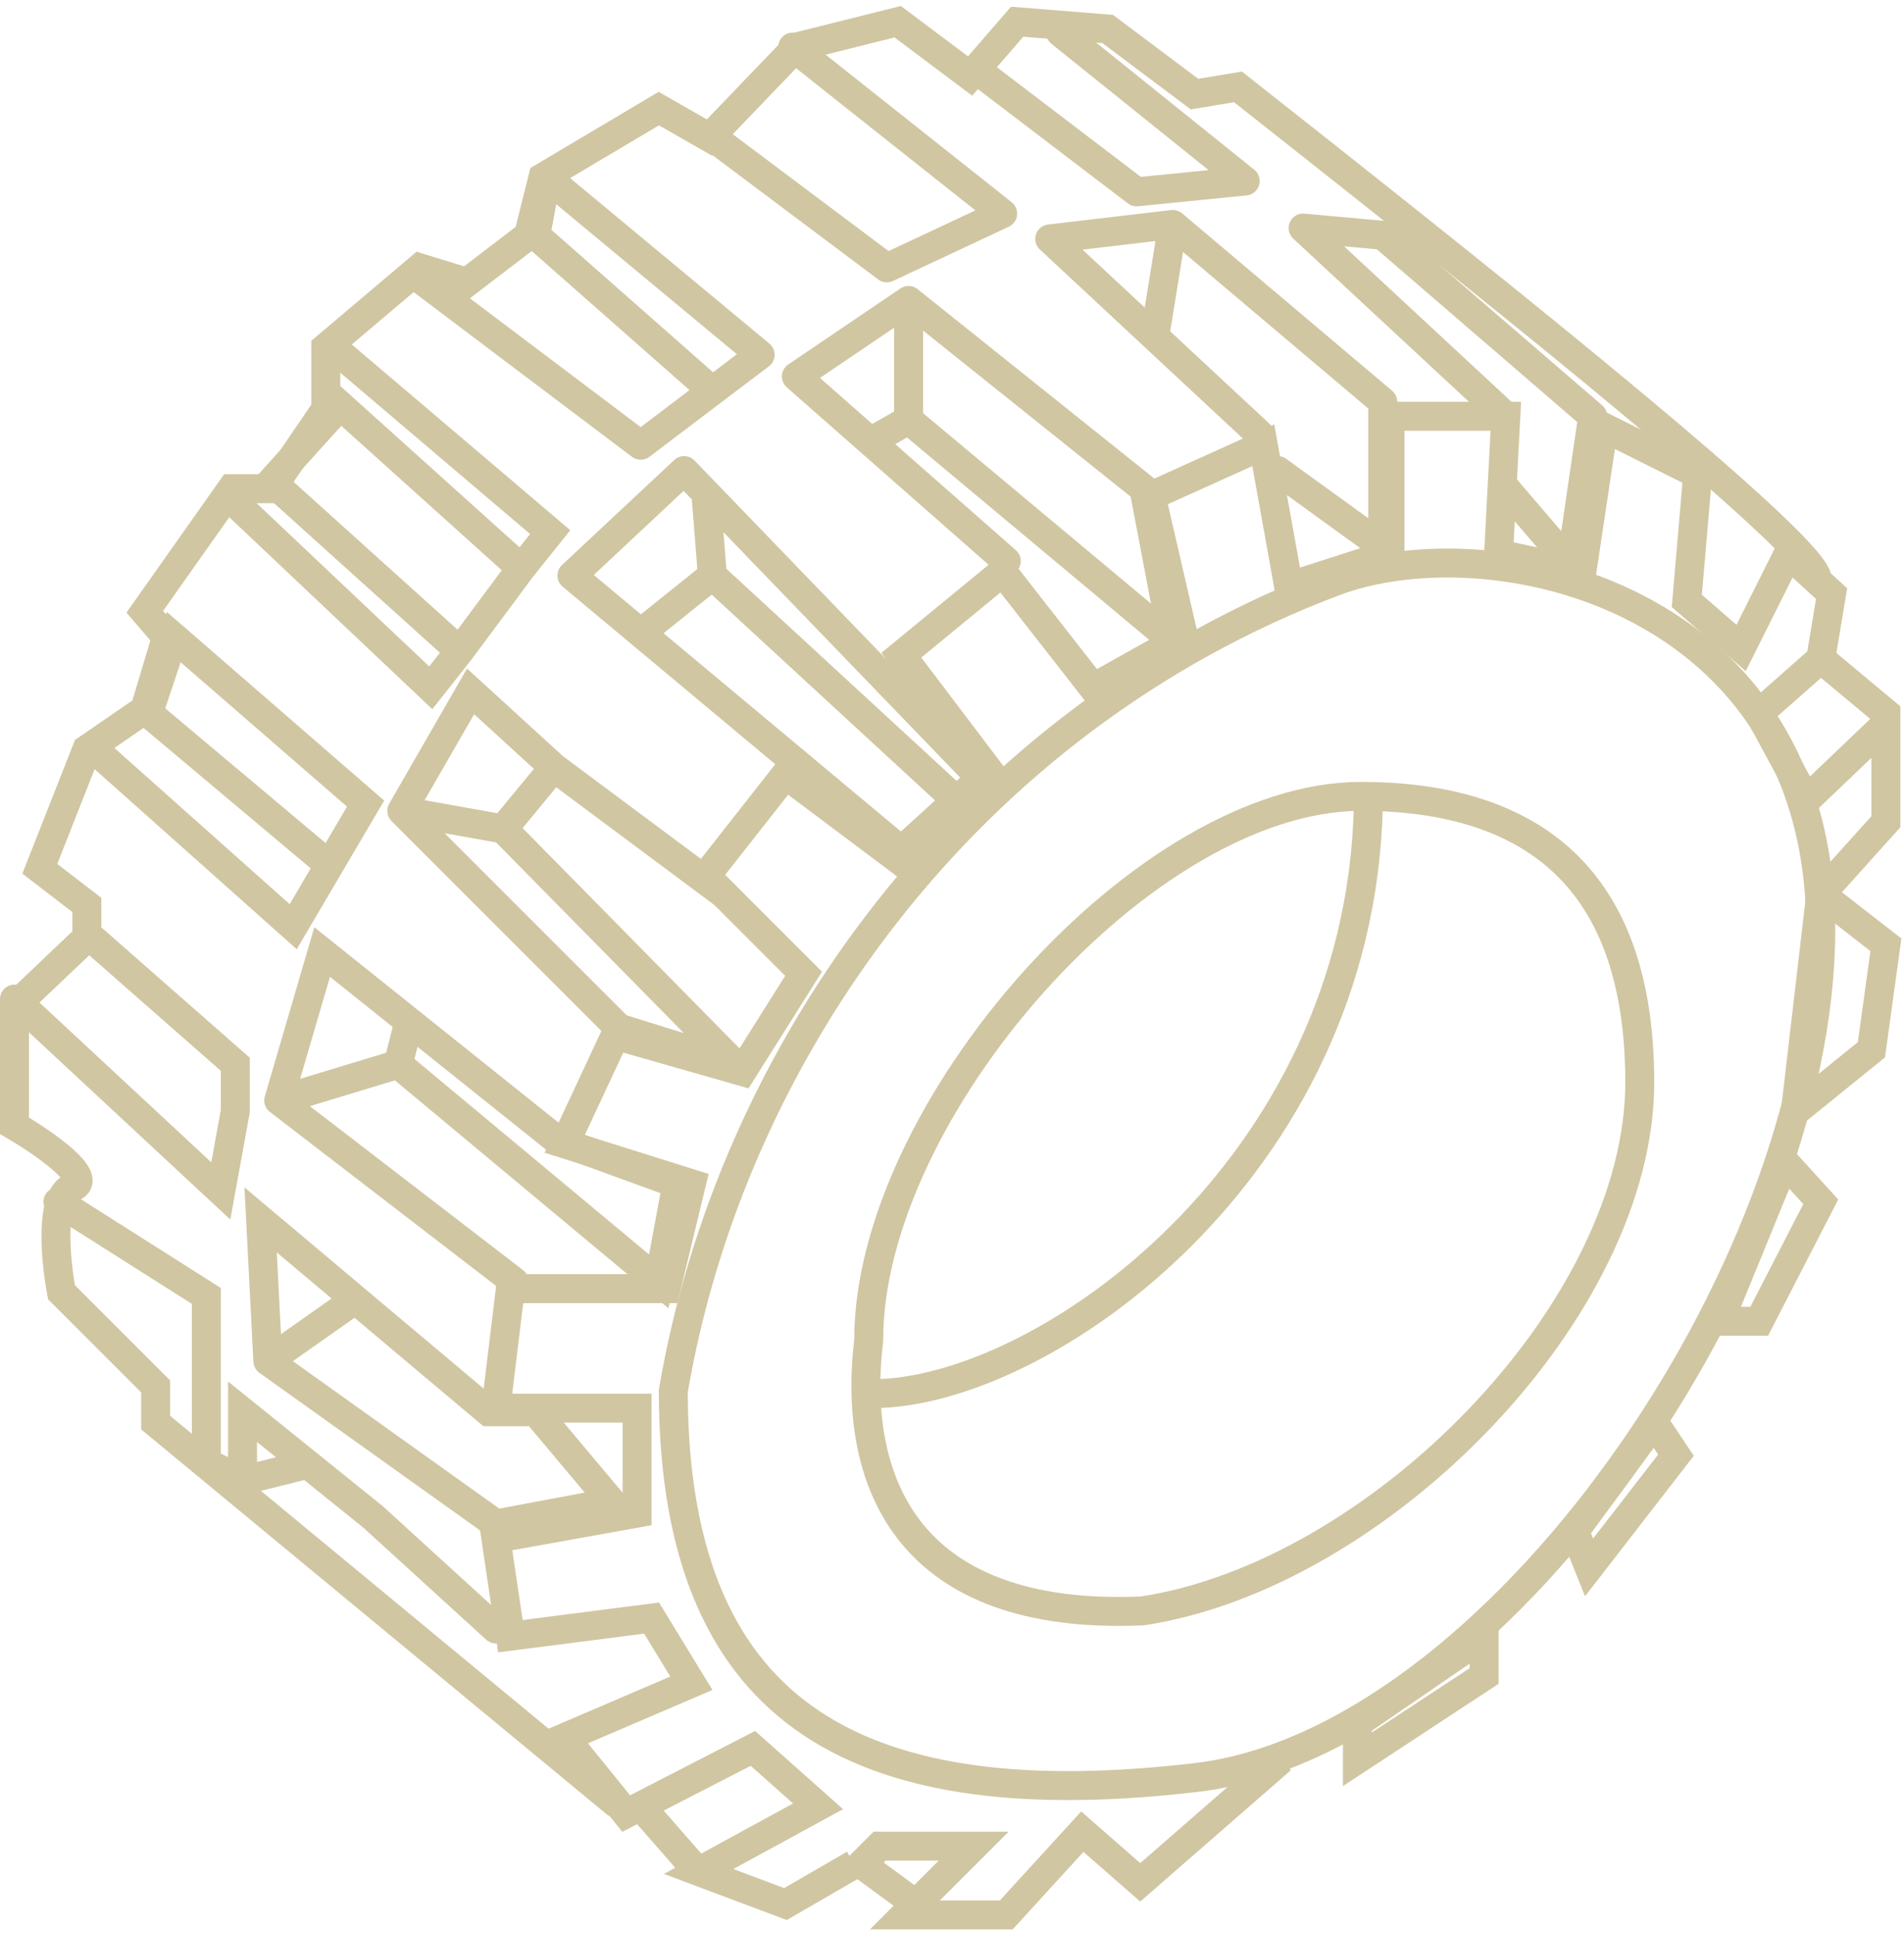 <svg width="263" height="267" viewBox="0 0 263 267" fill="none" xmlns="http://www.w3.org/2000/svg">
<path d="M208 57.5L180 31.5L191 32.5L220 57.5L217 78L208 67.5" stroke="#D0C6A2" stroke-width="4" stroke-linecap="round" stroke-linejoin="round"/>
<path d="M136 10.5L157 26.5L172 25L146.5 4.5" stroke="#D0C6A2" stroke-width="4" stroke-linecap="round" stroke-linejoin="round"/>
<path d="M174 60L159.5 46.5M162 31L145 33L159.5 46.5M162 31L191 55.5V75.5L176.5 65M162 31L159.5 46.5" stroke="#D0C6A2" stroke-width="4" stroke-linecap="round" stroke-linejoin="round"/>
<path d="M98.5 19L122.5 37L138.5 29.5L109.5 6.5" stroke="#D0C6A2" stroke-width="4" stroke-linecap="round" stroke-linejoin="round"/>
<path d="M139 77.5L120.235 61M125.5 41.5L110 52L120.235 61M125.5 41.5L158 67.5L162 88.5L125.5 58M125.5 41.5V58M125.5 58L120.235 61" stroke="#D0C6A2" stroke-width="4" stroke-linecap="round" stroke-linejoin="round"/>
<path d="M58 38.5L88.5 61.5L98.4 54M98.4 54L105 49L75.5 24.5L74 32.5L98.4 54ZM88.5 87.434L79 79.5L94.5 65L97.5 68.11M88.5 87.434L124.5 117.5L135.5 107.5L97.5 68.11M88.5 87.434L98.4 79.5M98.4 79.5L97.5 68.11M98.4 79.5L131.5 110" stroke="#D0C6A2" stroke-width="4" stroke-linecap="round" stroke-linejoin="round"/>
<path d="M32 69L59.5 95L63.5 89.933M72 78.5L47 56L37.5 66.5L63.5 89.933M72 78.5L63.5 89.933M72 78.5L76 73.5L46 48" stroke="#D0C6A2" stroke-width="4" stroke-linecap="round"/>
<path d="M55.5 112L85.5 142L101.5 147L69.5 114.5M55.5 112L69.5 114.5M55.5 112L65 95.5L76.5 106M69.5 114.5L76.5 106M76.5 106L100 123.5" stroke="#D0C6A2" stroke-width="4" stroke-linecap="round"/>
<path d="M13 103.5L40.5 128L45.5 119.5M45.5 119.5L50.5 111L24 88L20.5 98.5L45.5 119.5Z" stroke="#D0C6A2" stroke-width="4" stroke-linecap="round"/>
<path d="M2 138L30.5 164.5L32.5 153.5V147L12 129" stroke="#D0C6A2" stroke-width="4" stroke-linecap="round"/>
<path d="M71 177L38.5 152M38.5 152L44.5 131.5L56.5 141.1M38.5 152L55 147M55 147L91 177L93.5 163.5L77 157.5L56.5 141.1M55 147L56.5 141.1" stroke="#D0C6A2" stroke-width="4" stroke-linecap="round"/>
<path d="M8 166L28.5 179V202L33.5 204.5M33.5 204.5V195L42.5 202.25M33.5 204.5L42.5 202.25M68.5 225L51.5 209.5L42.5 202.25" stroke="#D0C6A2" stroke-width="4" stroke-linecap="round"/>
<path d="M37 188L68.5 210.5L84.5 207.5L74 195H67.5L49.075 179.5M37 188L36 168.5L49.075 179.5M37 188L49.075 179.5" stroke="#D0C6A2" stroke-width="4" stroke-linecap="round"/>
<path d="M251.5 123.5L260.5 130.5L258.5 145L248 153.5L251.5 123.5ZM251.5 123.5L260.5 113.5V100M251.5 91L260.5 98.5V100M251.5 91L243 98.5L249.5 110.5L260.5 100M251.5 91L253 82L247 76.5L240.5 89.5L233 83L234.5 65.5L221.5 59L218.5 79L207 76.5L208 57.5H192V76.5L178 81L174.5 61.5L159 68.5L163.5 88L151 95L138.5 79L124.5 90.5L137 107L124.5 119L108.5 107L97.5 121L111 134.5L102.5 148L85 143L78 158L95.5 163.5L92 178H70.5L68.5 194.5H88V209L68.5 212.5L70.5 226L90 223.5L95.5 232.5L78 240L86.5 250.5L104 241.5L113 249.5L96.5 258.5L108.5 263L118 257.5M177 243L157.5 260L149.5 253L139 264.5H125L126.5 263M126.5 263L134.5 255H121.5L119 257.5L126.5 263ZM187.5 238V243L205 231.5V226L187.5 238ZM217.5 211.5L219.5 216.5L231.5 201L228.5 196.5L217.5 211.5ZM237.5 182.5H243L251.5 166L246.5 160.5L237.5 182.5Z" stroke="#D0C6A2" stroke-width="4"/>
<path d="M88.5 249.5L95.5 257.5" stroke="#D0C6A2" stroke-width="4"/>
<path d="M85 249L21.5 196.5V191.5L8.5 178.5C7.667 174.167 6.8 165.2 10 164C13.2 162.8 6 157.833 2 155.5V139L12 129.5V125L5.5 120L12 103.5L20 98L23 88L20 84.5L32 67.5H37.5L45 56.5V48L58 37L64.5 39L73 32.5L75 24.5L91 15L98 19L110 6.5L124 3L134 10.5L140.5 3L153 4L165 13L171 12C196.333 32 251 75 251 80" stroke="#D0C6A2" stroke-width="4" stroke-linecap="round"/>
<path d="M120.5 192.5C144 192.5 187.8 161.5 189 111.5" stroke="#D0C6A2" stroke-width="4"/>
<path d="M251.5 128.5C251.5 151.837 240.345 179.935 223.815 202.871C207.244 225.862 185.681 243.112 165.266 245.514C142.407 248.203 124.38 246.207 112.109 238.03C100.015 229.971 93.033 215.562 93 192.167C100.942 145.356 133.497 99.572 184.208 80.371L183.5 78.501L184.208 80.371C195.142 76.231 212.049 76.723 226.201 84.094C240.205 91.387 251.5 105.404 251.5 128.5Z" stroke="#D0C6A2" stroke-width="4"/>
<path d="M119.986 185.236L120 185.119V185C120 169.394 129.36 150.601 142.788 135.615C156.242 120.601 173.241 110 188 110C198.265 110 207.845 112.186 214.838 118.062C221.765 123.882 226.5 133.62 226.5 149.5C226.5 165.087 217.607 182.117 204.367 195.962C191.17 209.763 173.97 220.062 157.807 222.507C141.517 223.215 131.631 218.7 126.044 211.916C120.395 205.056 118.772 195.436 119.986 185.236Z" stroke="#D0C6A2" stroke-width="4"/>
</svg>
